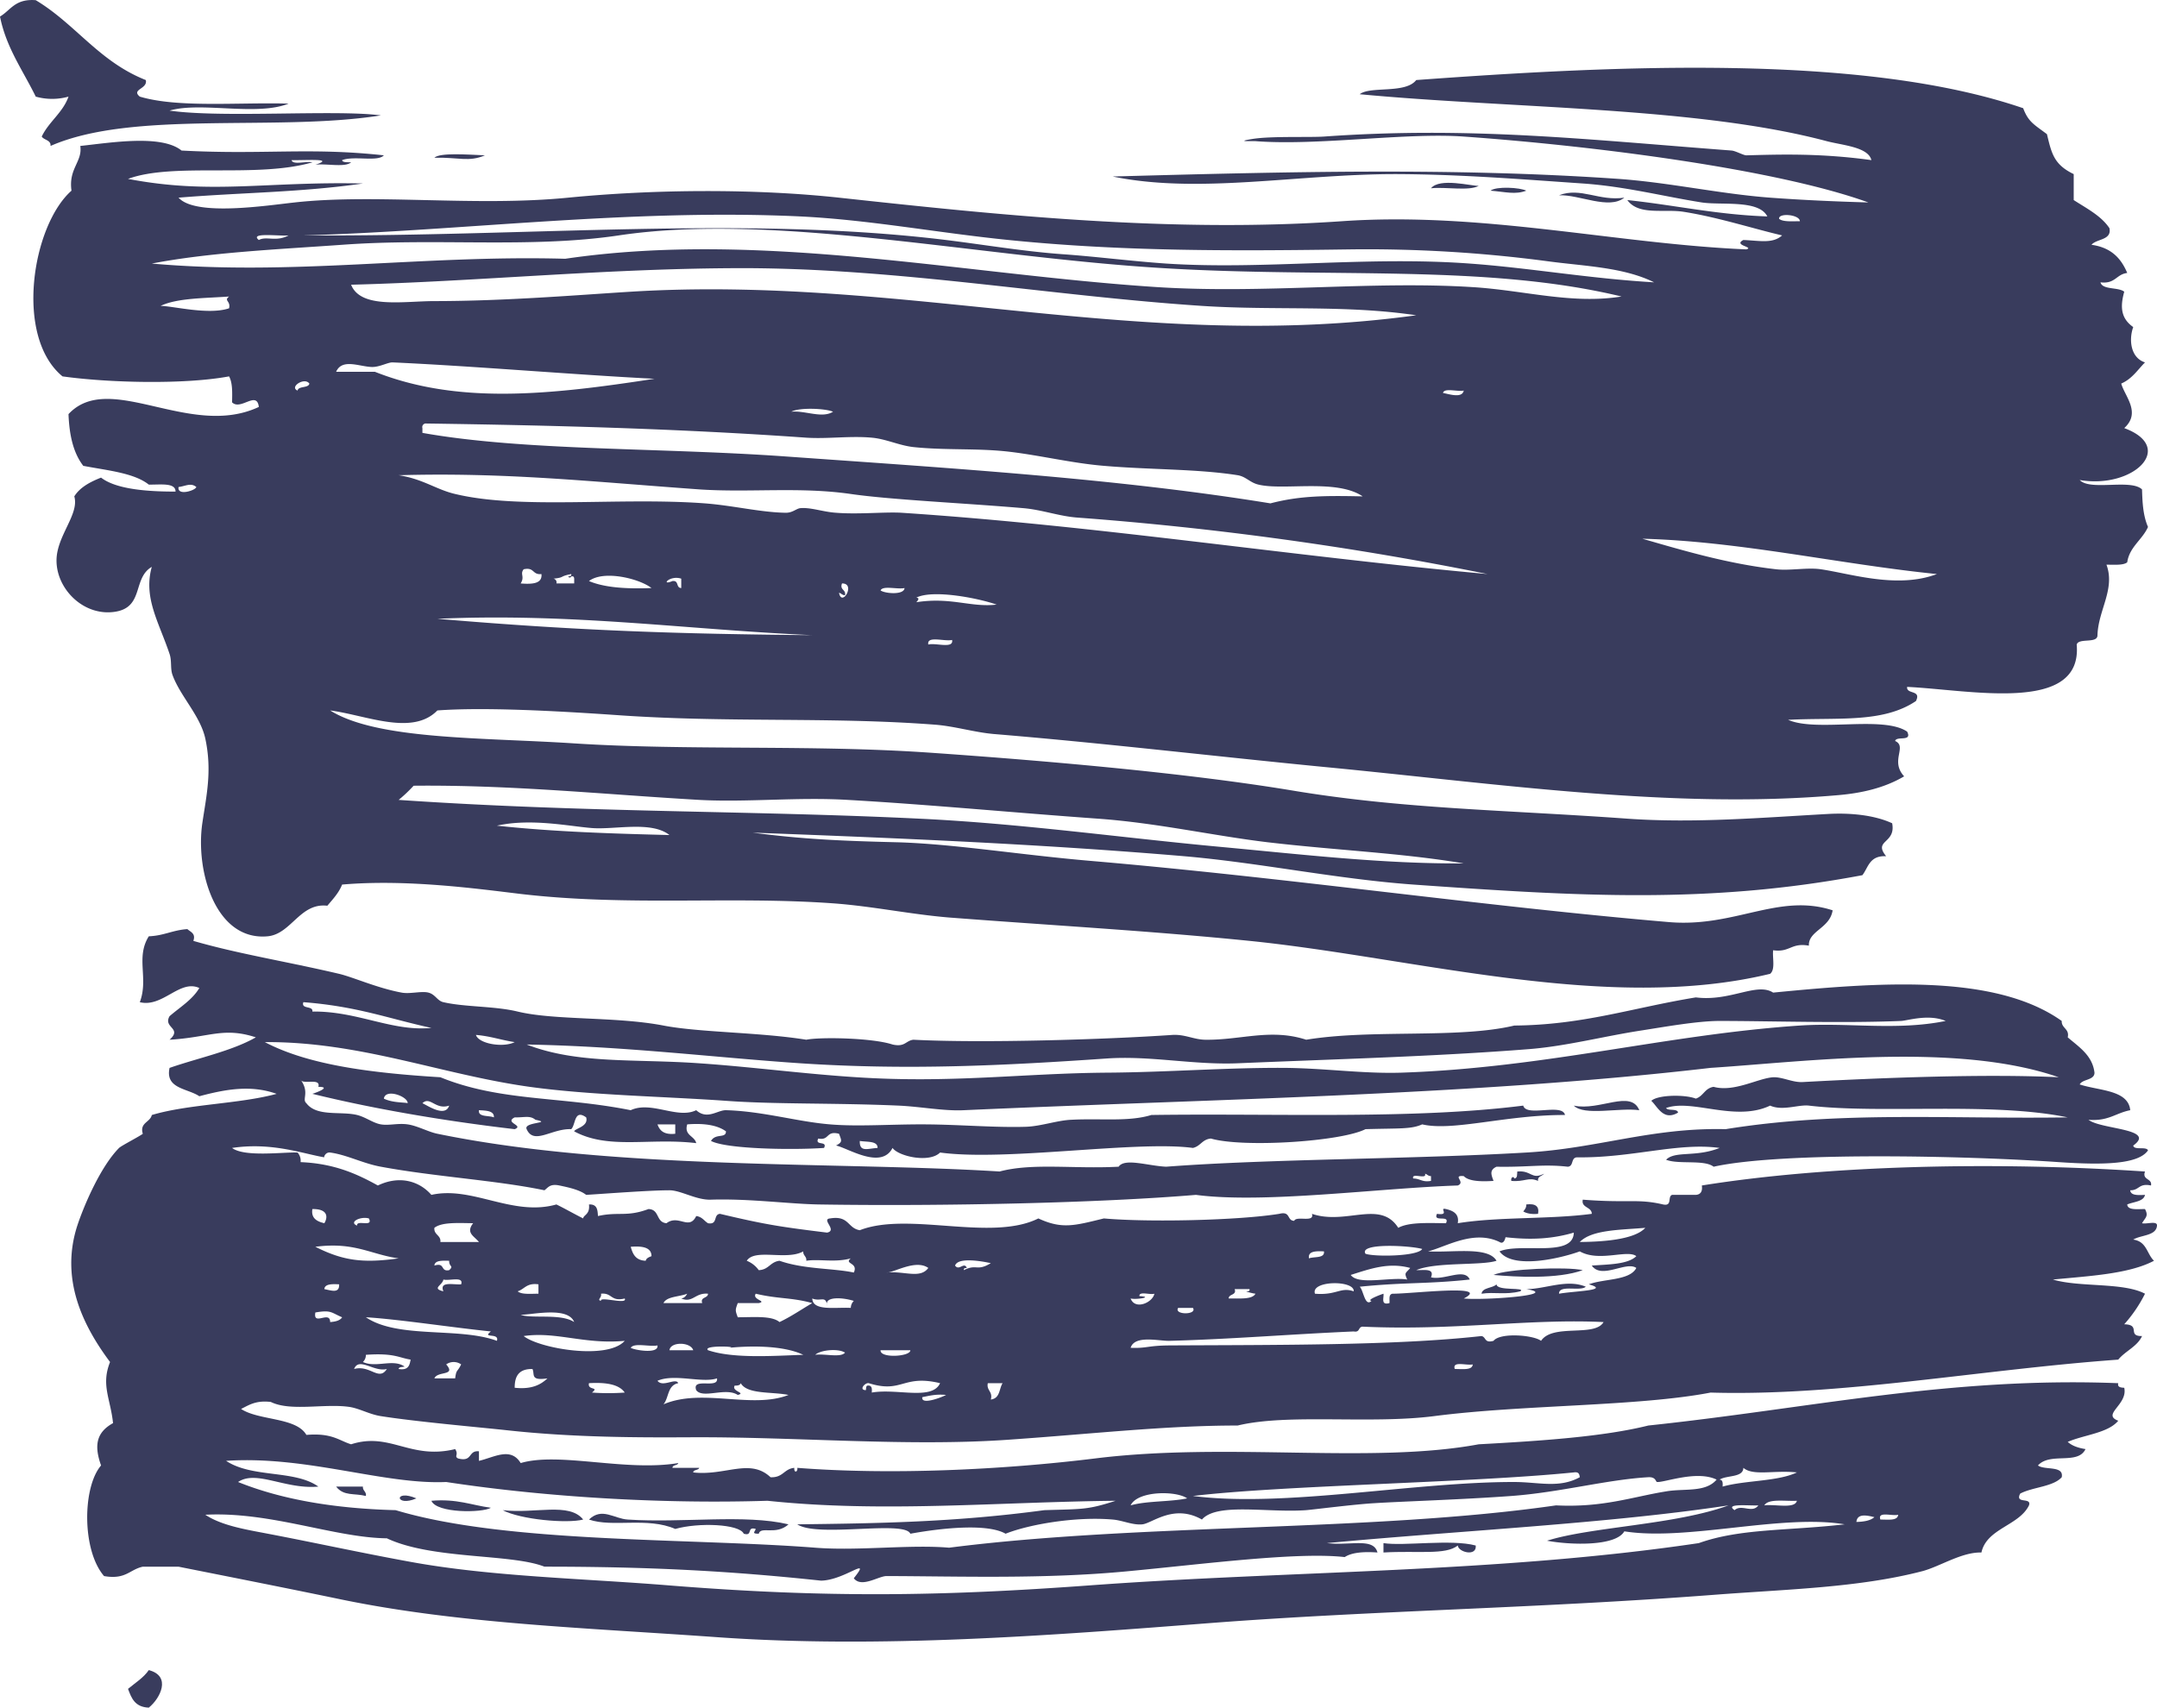 <svg xmlns="http://www.w3.org/2000/svg" width="1080" height="855.2" viewBox="0 0.025 1080.005 855.175" style=""><g><g fill="#393c5d" fill-rule="evenodd" data-name="Layer 2"><path d="M34.3 48.4c-2.8 8-9.9 12.6-13.4 20 1.1 1.8 4.7 1.7 4.4 4.7 41.3-18.1 113.2-7 165.4-15.3-22.3-3-79.6 1.4-105.8-2.4 15.7-4.6 43.6 2.9 59.6-3.5-25.5-.7-55.4 2.2-74.5-3.5-4.5-3.7 4.1-3.8 3-8.3-23.5-9.3-35.1-28-55.1-40C7.5-.7 5.4 5.1 0 8.3c3.1 15.6 11.5 27 17.9 40.1a30.4 30.4 0 0 0 16.4 0z"></path><path d="M242.8 77.8c-9.1-.4-22.6-1.4-25.3 1.2 12.1-.3 17.2 2.3 25.3-1.2z"></path><path d="M740.4 93.1c-3.7.1-19.6-4.2-23.9 1.2 7.5-.8 18.9 1.5 23.9-1.2z"></path><path d="M746.3 95.5c7.5.6 12.4 2.1 17.9 0-3.1-1.6-15-2.3-17.9 0z"></path><path d="M780.6 97.8c10.2-.4 25 7.4 32.7 1.2-12.7 1.9-21.8-5.4-32.7-1.2z"></path><path d="M820.8 556c-4.3-10.5-19.8.5-32.8-2.3 5.2 5.3 22.7.9 32.8 2.3z"></path><path d="M764.2 603.2c.1 1.6-.7 2.5-1.5 3.5 1.7 1 4 1.5 7.4 1.2.7-3.7-1.2-5.3-5.9-4.7z"></path><path d="M747.8 638.5c11.1 1 32.1 2.2 44.7-2.4-8-1.8-38-.7-44.7 2.4z"></path><path d="M749.3 643.2c-1.9 2-7.1 1.5-7.5 4.7 6.4-1 11.9.7 19.4-1.2 3.2-2.2-11.8 0-11.9-3.5z"></path><path d="M183.2 749.2c.4-2.2-1.7-2.6-1.5-4.7h-13.4c3.8 4.9 9.1 3.2 14.9 4.7z"></path><path d="M208.5 750.4c-11.5-4.9-10.7 4.6 0 0z"></path><path d="M245.8 755.1c-9.7-1.3-17-4.6-29.8-3.5 2.6 6.3 25.5 6.1 29.8 3.5z"></path><path d="M292 761c-7-8.8-24.1-2.8-40.3-4.7 8.9 4.7 32.1 6.8 40.3 4.7z"></path><path d="M338.1 765.7c11.7-3.3 32.1-2.5 34.3 2.4 4.8 1.4 1.2-3.8 6-2.4-.4 1.5-2.3 2.4 1.5 2.4 1-4 8.6 1 14.9-4.7-21.8-5.2-52.9-.6-80.5-2.4-6.8-.4-12.9-6.3-19.4 0 11.9 4.1 29.1-1.4 43.2 4.7z"></path><path d="M692.7 772.8v4.7c17.2-1 31.1 1.4 37.2-3.5.3 3.4 9.6 5.7 9 0-12.3-3.3-36 .4-46.2-1.2z"></path><path d="M74.5 836.4c-2.6 3.8-6.8 6.4-10.4 9.4 1.7 4.5 3.3 9.1 10.4 9.4 5.7-4.6 11.5-15.8 0-18.8z"></path><path d="M58.1 306.3c14-2.5 8.3-16.8 17.9-22.4-4.3 15.5 3.5 27.5 8.9 43.6 1.2 3.5.3 7.4 1.5 10.6 3.8 10.5 13.9 20.3 16.4 31.8 3.5 16.3.5 28.8-1.5 42.4-3.5 24.3 6.8 59.1 32.8 56.6 11.8-1.2 16.1-16.9 29.8-15.3 2.8-3.3 5.8-6.5 7.4-10.6 32.3-2.8 67.7 2.1 89.4 4.7 54 6.3 104.9 1 156.4 4.7 19.5 1.4 38.7 5.5 58.1 7.1 50.7 3.9 101 6.7 150.4 11.7 82.8 8.4 179.4 36.2 260.7 16.5 2.7-2.2 1.1-7.8 1.5-11.8 8.5 1.2 8.9-3.9 17.9-2.3-.3-7.5 10.5-8.6 11.9-17.7-27.1-8.8-48.9 8.7-81.9 5.9-92.8-7.9-190.1-22.1-289-30.6-36.4-3.1-69.9-8.7-98.3-9.4s-47.2-1.6-71.5-4.8c74.8 2.8 145.4 5.8 216 11.8 38.1 3.3 76.1 11.4 114.7 14.2 82.2 5.8 147.5 9.9 224.9-4.7 3-3.9 3.5-9.9 11.9-9.5-6.7-8.2 5-6.2 3-16.5-9.1-4.2-21.1-5.2-31.3-4.7-32.9 1.8-67.5 4.8-101.3 2.4-60.8-4.4-112.3-4.8-168.3-14.2-50.9-8.4-118.5-14.5-180.2-18.8-59.9-4.2-121.2-1-178.8-4.7-45.9-3-98.6-1.7-122.2-16.5 18.2 2.4 41.1 12.9 53.7 0 23.3-1.7 58.9.2 89.4 2.3 56 4 106.5.8 159.3 4.8 10 .7 19.8 3.8 29.8 4.7 54.6 4.5 110 11.1 165.4 16.5 86.6 8.3 174.8 21.4 257.7 14.1 11.4-1 22.8-3.5 32.8-9.4-7.2-7.8 1.7-14.9-4.5-17.7.6-2.7 8.7.6 6-4.7-12.1-8.2-45.3.4-59.6-5.9 24.9-1.3 47.3 1.8 64-9.4 2.9-5.8-4.9-3.2-4.4-7.1 31.8 1.5 87.9 13.6 84.9-21.2 1-3.5 10.5-.3 10.4-4.7.4-12.6 9-23.1 4.5-35.3 3.9 0 8.5.4 10.4-1.2 1.1-7.7 7.6-11.3 10.4-17.7-2.7-6.1-2.8-13.6-3-18.8-5.6-5.4-26 .9-31.2-4.7 26.7 4.6 48.5-16.3 22.3-26 8.6-7.8.2-16-1.5-22.3 5.5-2.4 8.2-6.9 11.9-10.6-7.2-2.3-8.2-11.3-5.9-17.7-6.6-4.6-6.4-10.8-4.5-17.7-2.9-2.4-10.9-.8-11.9-4.7 7.5.9 7.8-4 13.4-4.7-3-7.1-7.8-12.7-17.9-14.1 2.6-3.1 10.2-2.2 9-8.3-4.1-6.2-11.4-9.9-17.9-14.1v-13c-10-4.8-11.1-10.5-13.4-20-6.5-4.9-9.3-6.1-11.9-13-79.6-27.3-202.9-21.5-303.9-14.1-5.4 7-23 2.9-28.3 7.1 76.3 7.2 169.2 6.3 233.8 23.5 8 2.1 20.8 2.9 22.4 9.5-26-3.6-46.8-2.8-62.6-2.4-1.5 0-5.3-2.2-7.4-2.4-72.6-5.5-130.9-12.2-204.1-7-7.8.5-26.5-.3-35.8 1.2s0 1 1.5 1.1c31.3 2.4 75.3-4.4 104.3-2.3 66.1 4.7 156.7 16.4 202.6 33-17.1-.5-32.8-1.2-49.2-2.4-25.2-1.9-50.5-7.6-75.9-9.4-82.2-5.7-165.1-3.6-253.3-1.2 43.1 8.9 92.4-1.2 141.5-1.2 32.7.1 63.2 2.6 93.9 4.7 21.5 1.5 40.5 6.5 59.6 9.5 9.9 1.5 28.5-1.5 32.8 7-25.7-.9-46.4-5.7-70.1-8.2 5.7 7.9 18.4 4.3 28.3 5.9 17.1 2.7 35 8.5 49.2 11.8-4.8 4.3-11.3 2.6-19.4 2.3-5.3 2.7 5.6 3.5 1.5 4.7-65.4-2.8-132.4-19-202.6-14.1-85.6 5.9-170.8-3-251.7-11.8-41.7-4.5-91.6-4.3-135.6 0-46.5 4.6-96.4-2.1-137 2.4-13.9 1.5-49.6 7.1-58.1-2.4 31.6-2.6 61.1-2.6 92.3-7.1-48.8-1.1-75.7 5.7-117.6-2.3 22.7-8.4 64.5-.2 92.3-8.3-3.1-.7-9.8 1.5-10.4-1.1 6.2.2 22.5-1.1 11.9 2.3 5.5-.7 14.8 1.5 17.9-1.2-1.8-.1-4.3.2-4.5-1.1 6.1-2.3 17.8 1 20.9-2.4-37.5-4.1-59.9-.2-101.3-2.4-10.1-8.2-35.7-3.9-50.7-2.3 1.2 7.9-6 11.3-4.4 22.4-19.7 17.4-28.7 73.1-4.5 93 22.8 3.2 60.8 4.2 83.4 0 1.8 3.3 1.6 8.2 1.5 13 4.3 4.3 12.4-6.1 13.4 2.3-34.5 16.2-74.7-18.5-95.3 3.6.4 10.3 2.3 19.3 7.4 25.9 11.9 2.3 25.4 3.5 32.8 9.4 5.9.1 13.4-1.1 13.4 3.5-11.8 0-29.2-.7-37.3-7-5.6 2.2-10.6 4.9-13.4 9.4 2.6 8.9-8.7 19.6-8.9 31.8-.2 14.8 14 28.7 29.8 25.9zm190.7 107.2c17.2-3.8 36.1.3 47.6 1.2s29.7-3.7 38.8 3.5c-27.8-.7-58-1.6-86.4-4.7zm-41.7-20c48.4-.5 94.7 4.3 143 7.1 24.1 1.3 49.1-1.5 74.4 0 40.4 2.3 83.2 6.4 125.2 9.4 29.5 2.1 57.5 8.5 84.9 11.8 35 4.1 66.6 5.3 98.3 10.6-40.4.3-81.1-4.5-122.1-8.3-49.7-4.6-99.8-11.7-150.5-14.1-83.4-4.1-167.5-3-260.7-9.4a72.2 72.2 0 0 0 7.5-7.1zM149 195.6c-4.3-1.7 3.4-6.9 5.9-3.5-.4 2.4-5.5 1.1-5.9 3.5zm19.3-9.4c3-6.8 11.5-2.6 17.9-2.4 3.8.1 8.1-2.4 10.4-2.3 40 1.8 92.8 6.3 131.1 8.2-53.1 8.2-98.6 12.9-140-3.5zm44.7 25.9c63.8.9 127.4 2.6 190.7 7.1 10.6.7 22-1 32.8 0 7 .6 13.7 3.9 20.8 4.7 16 1.7 32.1.5 47.7 2.3s31.9 5.8 47.7 7.1c23.3 2 46.8 1.5 67 4.7 4.2.7 6.1 3.7 10.4 4.7 12.7 3.1 39-3 52.2 5.9-18.3-.4-31.3-.4-46.2 3.5-76.2-12.4-158.6-17.5-242.8-23.5-63.1-4.5-130.7-2.7-181.8-11.8v-2.4a1.8 1.8 0 0 1 1.5-2.3zm183.2-5.9c3.9-2.2 17-1.7 20.9 0-5.5 3.5-14-.7-20.9 0zm-80.4-60.1c-26 1.6-62.8 4.7-98.3 4.7-15.2 0-36.9 4-41.7-8.2 65.1-1.7 128.9-8.3 196.6-8.3 77.6.1 153.8 13.9 229.4 18.9 36.5 2.4 71.8-.6 107.3 4.7-138.3 19-256.4-20.2-393.3-11.8zM219 309.9c67.8-3 124.4 5.4 187.7 8.2-67.1-.6-117.4-2.2-187.7-8.2zm43.2-24.8c5.5-1.2 4.2 2.9 8.9 2.4.5 4.7-4.2 5.2-10.4 4.7 2.2-3.6-.5-4.6 1.5-7.1zm23.8 3.6c1.3-.3 1.4.4 1.5 1.1v2.4h-8.9a1.9 1.9 0 0 0-1.5-2.4c5.9-.6 2.7-1.1 8.9-2.3.3 1-.6 1.1-1.5 1.2a.8.8 0 0 0 1.5 0zm8.9 2.3c7.3-5.6 25.1-1.3 31.3 3.5-14.4.6-24.5-.6-31.3-3.5zm46.2-1.2v4.7c-2.8-.1-1-3.9-4.4-3.5-6.1 2.6-1.5-3.1 4.4-1.2zm79 7.1c1.2.2 1.5 1.2 3 1.2.6-2.9-2.8-2.6-1.5-5.9 7.1-.1-.1 12.1-1.5 4.7zm20.8-1.2c1.1-2.6 8.4-.4 12-1.2-.2 3.6-9.8 2.8-12 1.2zm23.9 27.1c-.9-4.6 8.1-1.4 11.9-2.3.9 4.6-8.2 1.3-11.9 2.3zm-6-21.2c.9-1 1.8-2.1 0-2.3 8.4-4.2 31.2.3 40.2 3.5-13 1.5-22.8-3.9-40.2-1.2zm-7.4-44.8c-8.3-.5-21.6.9-32.8 0-6.4-.4-12.7-2.8-17.9-2.3-2 .2-3.9 2.4-7.4 2.3-12.5-.2-26.1-3.6-40.3-4.7-43.1-3.2-92.2 3.2-125.1-4.7-9.5-2.2-16-7.5-28.3-9.4 53.5-1.5 94.8 3.1 150.5 7.1 25.1 1.7 50.2-1.4 75.9 2.3 19.9 2.9 57.5 4.6 86.4 7.1 9.3.8 17.8 4 26.8 4.7a1655.1 1655.1 0 0 1 205.6 28.3c-99.7-9.1-194.7-24.2-293.4-30.7zm271.1-60c.6-2.7 7.3-.5 10.4-1.2-.8 4-7.2 1.8-10.4 1.2zm168.3-87.2c-.5-3.1 10.3-2.2 10.4 1.2-3.9 0-8.5.4-10.4-1.2zm79 177.9c-19.9 7.5-43.1-.2-58.1-2.4-6.8-1-15.5.8-22.4 0-23.9-2.7-45.9-9.2-67-15.3 49.1 1.3 98.2 12.7 147.5 17.7zM400.7 108.4c34.8 1.7 68.6 8.2 104.3 11.8 58.2 5.9 114.6 5.5 171.3 4.7a686.6 686.6 0 0 1 98.3 5.9c18.2 2.5 38.1 2.9 53.6 10.6-32.5-1.9-62-7.2-92.3-9.4-51.5-3.8-103 3.2-152 0-17.5-1.2-35-3.5-52.1-4.7-19.3-1.4-38.7-4.7-58.1-7.1-99.5-12.2-209.1-1.6-321.8-2.3 78.7-2.2 164-13.5 248.8-9.5zm-256.2 9.5c-6.3 3.4-11.1.2-14.9 2.3-5-4 10.5-1.8 14.9-2.3zm-29.8 36.5c-10.3 3.5-28.3-1.2-34.3-1.2 8.4-4 22.1-3.8 34.3-4.7-2.8 2.2.9 2.1 0 5.9zM76 132c29-5.6 63.1-7.1 95.3-9.4 47.5-3.5 94.2 1.9 138.5-4.7 78.4-11.7 180.1 10.9 272.7 16.4 83.7 5.1 161.3-2.2 229.4 14.2-24.9 4-48.7-3.1-74.5-4.7-50.6-3.2-104.2 3.4-157.9 0-97.3-6.3-198.5-28.6-296.5-14.2-71.4-2-136.1 8.7-207 2.4zm13.4 111.9c3.5-.4 6.1-2.3 8.9 0-.3 1.7-9.7 4.7-8.9 0z"></path><path d="M414 652.9a2.8 2.8 0 0 0 .1.9c0-.3-.1-.7-.1-.9z"></path><path d="M1080 613.8c.2-2.6-5.3-.6-7.5-1.2 1.9-3.1 3.3-3.6 1.5-7.1-3.9 0-8.7.7-8.9-2.3 3.3-1.4 8.2-1.4 8.9-4.8-3.7.2-7.2.3-7.4-2.3 4.6.1 4.2-3.7 10.4-2.4.7-3.7-4.6-2.6-3-7-77.2-5.2-160.3-2.9-221.9 7 .4 2.7-.4 4.5-3 4.7h-11.9c-2.4.9.3 5.8-4.5 4.8-12.8-3-17.3-.6-40.2-2.4-.9 4.2 4.5 3.5 4.5 7.1-20.8 2.8-46.9 1.4-67.1 4.7.8-4.5-2-6.2-5.9-7.1s2.4 3.4-4.5 2.4c-2.2 4.5 6.7.2 4.5 4.7-9-.1-18.6-.6-23.9 2.3-9-14.2-26.1-1.2-43.2-7 1.4 4.6-7.8.8-8.9 3.5-3.8-.1-1.6-5-7.5-3.5-20.5 3.3-65.4 4.3-87.8 2.3-14.7 3.6-20.9 5.5-32.8 0-23.6 11.8-65.1-3.6-89.4 5.9-6.2-1-5.3-7.5-14.9-5.9-4.6.4 3.9 6-1.5 7.1-23.5-2.9-30.8-4-53.6-9.4-3.5.3-.9 5.6-6 4.7-2-1.2-2.9-3.2-5.9-3.6-3.6 7.4-8.8-1-14.9 3.6-5.4-.5-3.3-6.9-9-7.1-11 4.1-15 1.2-25.3 3.5-.2-3-.3-6-4.5-5.8.6 5.1-2.8 5.2-2.9 7-4.6-2.3-8.9-4.8-13.4-7-22 6.2-42.1-9.4-62.6-4.8-6.2-7.1-16.2-9.8-26.8-4.7-10.5-5.8-21.8-11-38.7-11.7a6.1 6.1 0 0 0-1.5-4.8c-7.2-.3-26.6 2.4-32.8-2.3 19.8-3 35.5 2.9 46.2 4.7-.4-.1.6-2.7 2.9-2.4 8.3 1.1 16.5 5.5 25.4 7.1 26.8 5 58 6.8 81.9 11.8 1.8-1.3 2.7-3.4 7.5-2.4s10.2 2.2 13.4 4.7c11.2-.7 31.9-2.3 41.7-2.3 5.7 0 13.5 5 20.8 4.7 19-.6 38.6 2.1 53.7 2.4 63.3 1 141.5-.8 189.1-4.8 33.8 4.5 91.7-3.4 131.1-4.7 4.2-1.7-3.1-5.2 3-4.7 1.9 2 6.2 3 14.9 2.4-1.1-3-2.2-5.4 1.5-7.1 16.2.3 23.3-1.4 35.7 0 3.1-.3 1.4-4.4 4.5-4.7 27.6.4 50.8-7.6 71.5-4.7-12.1 4.8-22.2 1.3-26.8 5.9 6.2 2.5 19.1-.2 23.8 3.5 33.8-7.5 125.3-5.6 172.8-2.3 22 1.5 39.9 1.2 44.7-5.9-.9-2.1-7 .1-7.4-2.4 11.8-8.5-16.1-8-22.4-12.9 10 .8 13.6-3.4 20.9-4.8-1-10.2-15.5-9.7-25.3-12.9 1.4-2.8 7.4-2 7.4-5.9-1-8.6-7.7-12.8-13.4-17.7 1-4.3-3.2-4.5-3-8.2-33.3-23.7-91.4-19.4-144.5-14.2-8.2-5.3-21.5 4.6-38.7 2.4-31.8 5.2-56.3 13.8-90.9 14.1-28.1 6.7-71.3 1.7-104.2 7.1-17.9-5.8-32.9.3-50.7 0-5.6-.1-10.1-2.8-16.4-2.4-33.4 2.3-95.1 4.2-129.6 2.4-3.9.5-4.1 3.8-10.4 2.4-10.3-3.4-36.5-3.8-43.2-2.4-23.7-3.8-53.4-3.6-71.5-7.1-24-4.6-54.2-2.5-73-7-11.5-2.8-26.3-2.2-37.2-4.7-3.1-.7-4-3.9-7.5-4.8s-9.2.8-13.4 0c-12-2.2-24.2-7.7-31.3-9.4-26.4-6.2-50.6-10-73-16.5 1.3-3.7-1.3-4.4-3-5.9-7.4.5-11.7 3.3-19.3 3.6-6.7 10.7 0 21-4.5 33 11.5 2.8 20-11.6 29.8-7.1-3.5 5.9-9.7 9.6-14.9 14.1-3.4 5.9 6.6 5.9 0 11.8 20.1-1.2 26.9-6.5 43.2-1.2-12.1 6.9-28.8 10.3-43.2 15.3-2.3 10.5 9 10.2 14.9 14.2 13.1-3.5 25.8-5.8 38.7-1.2-18.8 5.1-44.1 5.1-62.5 10.6-.8 3.7-6.2 3.8-4.5 9.4-2 1.5-10.8 6-11.9 7.1-9.3 9.4-17.6 28.9-20.9 38.9-8.5 26.3 2.2 49.3 16.4 68.3-4.6 11.5.2 18.3 1.5 30.6-8.7 4.8-9.4 11.6-6 21.2-9.3 10.8-9.7 42.4 1.5 55.4 10.9 1.9 12.8-3.3 19.4-4.7h17.9c26.1 5.2 55 10.9 81.9 16.5 58.9 12.1 121.9 14.1 187.7 18.8 81.8 5.8 167.6-.9 247.3-7.1 82.4-6.3 162.7-7.3 251.7-14.1 36.1-2.8 72.2-3.5 104.3-11.8 8.9-2.3 19.9-9.7 29.8-9.4 2.6-12.1 18.8-13.4 23.8-23.6 1.5-4.3-7.2-.5-4.4-5.9 6.2-3.3 16.5-3.4 20.8-8.2 1.2-6-8.6-3.4-11.9-5.9 6.1-6.8 20-.1 23.8-8.2-3.8-.6-6.8-1.7-8.9-3.6 8.3-3.6 20.2-4.4 25.3-10.6-8.5-3.2 4.9-8 3-16.5-1.8-.1-3.5-.3-3-2.3-84.6-3.3-153.9 12.6-235.3 21.2-22.5 5.6-53.6 7.7-84.9 9.4-53.9 10-125.6-1.2-192.2 7.1-47.1 5.8-102.7 8.3-149 4.7.4 2-1.7 2.9-1.5 0-5.2.5-5.6 5-11.9 4.7-10.3-9.7-22.6-.6-38.7-2.4 0-1.5 2.6-1 3-2.3h-13.4c0-1.6 2.6-1.1 2.9-2.4-26.4 4.4-59.6-5.7-78.9 0-5-8.2-13.2-2.9-20.9-1.1v-4.8c-5.6-.5-3 5.5-10.4 3.6-2.2-1.1.4-1.8-1.5-4.7-22.5 5.5-32.6-8.7-52.1-2.4-6-1.8-9.5-5.8-22.4-4.7-5.1-8.9-23.8-7.1-32.7-13 3.9-1.9 7.3-4.4 14.9-3.5 9.8 4.8 26.4.8 38.7 2.4 5.3.6 10.5 3.8 16.4 4.7 17.8 2.8 47.5 5.4 62.5 7 34.1 3.8 68.2 3.7 90.9 3.6 54.1-.4 110.8 4.9 162.4 1.1 41.4-2.9 77.2-7 113.2-7 25.3-6.1 66.1-.6 98.3-4.7 44.8-5.8 102.1-4.8 138.5-11.8 64.7 1.9 134.9-11.5 204.1-16.5 3.5-4.3 9.6-6.6 11.9-11.8-7.7.1-.3-5.7-8.9-5.9a69.2 69.2 0 0 0 10.4-15.3c-11-5.8-32.7-3.1-46.1-7.1 18.5-1.8 38.1-2.8 50.6-9.4-3.6-3.4-3.6-9.7-10.4-10.6 3.9-2.4 11.5-1.8 11.9-7zm-363.5-22.4c-4.5.8-5.4-1.2-8.9-1.2-1.1-3.2 7 .8 5.9-2.4 1.2.3 1.5 1.2 3 1.2zm-315.8-58.9c54.4 3.6 102.7 1.1 153.5-2.4 21.8-1.5 43.3 3.3 65.5 2.4 49.7-2.1 99.2-3.4 146-7.1 18.8-1.5 37.5-6.5 56.6-9.4 11.5-1.8 27.8-4.7 38.7-4.7 24 0 62 1.2 90.9 0 3.4-.2 13.7-3.6 22.3 0-24.6 5-48.7.7-73 2.3-67 4.5-127.2 21.2-199.6 23.6-18.8.6-38.1-2.2-58.1-2.4-28.7-.2-59.2 2.2-89.3 2.4-42 .3-77.8 5.4-125.2 2.3-26.7-1.7-52.6-5.2-78.9-7-32.5-2.3-60.9.5-86.4-9.4 49.6.9 94 6.5 137 9.4zm-143-10.6c-5.7 2.9-18 .9-19.4-3.6 7.3.6 12.7 2.6 19.4 3.6zm-105.8-20c27.1 2.1 42.5 8.2 64.1 12.9-19.8 1.9-37-8.5-59.6-8.2.5-3.1-5.8-1-4.5-4.7zm-19.3 20c47.9-.3 88.2 16.2 132.6 22.4 30.2 4.2 67.2 4.8 98.3 7 24.5 1.8 54.2 1 86.4 2.4 11.1.5 22.7 2.8 32.7 2.3 124.2-5.6 255.7-7.4 373.9-21.2 46.7-3 123-13.1 174.3 4.7-37.2-1.8-89.5.3-128.1 2.4-5.2.3-10.2-2.6-14.9-2.4-7.6.5-19.5 7.6-29.8 4.8-4.5.7-5 4.6-8.9 5.9-5.3-2.1-18.9-2-22.3 1.1 3.1 2.8 6 10.3 13.4 5.9-.3-2.2-5.1-.7-6-2.3 13-4.7 34.7 7.1 52.1-1.2 6.2 2.8 14.2-.6 19.4 0 36.2 4.3 91.3-2 129.6 5.9-59.9.9-114.5-3.3-171.3 5.9-37.1-.9-64.2 9.7-99.8 11.7-57.7 3.4-127.5 3.1-180.3 7.1-9.1-.4-20.8-4.5-23.8 0-22.6 1.2-43-2-59.6 2.4-80.1-5-192.7-.6-281.5-18.9-4.5-.9-10-4-14.9-4.7s-9.4.7-13.4 0-7.5-3.6-11.9-4.7c-8.2-2-20.2 1-25.4-5.9-2.4-2 1.8-5.3-2.9-11.8 1 2.7 10.3-1.1 8.9 3.6 6.9 0-1.3 3-3 3.5 29.2 7.2 64.4 13.4 101.3 17.7 4.9-1.9-5.4-3.2 0-5.9 5 .1 7.6-1.1 10.4 1.2 9 1.8-6.2 1-4.4 4.7 3.6 8.1 12.5-.4 22.3 0 2.3-2.1 1.4-10.3 7.5-5.9 1.3 4.6-5.6 5.5-6 7 17.3 9.3 37.7 3.1 61.1 5.9-.8-3.7-6.2-3.8-4.5-9.4 8.8-.7 15.3.5 19.4 3.5 0 3.7-5.2.8-7.5 4.8 7.8 4.1 41 4.6 56.6 3.5 1.9-3.8-4.8-.9-2.9-4.7 5.8 1.1 3.7-4.1 10.4-2.4 1.3 3.5 1.9 4.1-1.5 5.9 5.7 1.1 22.6 12.3 28.3 1.2 2.9 4.2 18.4 7.7 23.8 2.3 32.9 4.5 98.4-6.1 126.6-2.3 3.9-.9 4.6-4.3 9-4.7 16.3 4.7 65.3 1.5 77.4-4.7 17-.5 22.8.1 28.4-2.4 15.5 3.6 42.1-4.8 71.5-4.7-1.3-6.1-19.4 1.2-20.9-4.7-55.3 7-123.5 3.8-186.2 4.7-11.5 3.5-25.1 1.6-40.2 2.4-6.9.3-15 3.2-22.4 3.5-15.4.5-33.4-1.1-50.6-1.2s-33.8 1.2-47.7 0c-16.2-1.3-33.7-6.6-52.1-7.1-4.2-.1-9.4 5-14.9 0-9.4 4.6-22.5-4.8-32.8 0-35-7-65.4-4.3-95.3-16.5-34.1-2.1-65.9-6-87.9-17.6zm59.6 28.3c.8-5.3 12.2-1 11.9 2.3-1.2-.5-7.5-.1-11.9-2.3zm19.3 2.3c3.9-3.7 6.5 3.5 13.4 1.2-2 6.1-10.9-.1-13.4-1.2zm28.3 3.5c3.8.2 7.7.3 7.5 3.6-2.6-1.1-8 0-7.5-3.6zm89.4 7.1h8.9v4.7c-5.7.6-7.8-1.6-8.9-4.7zm101.3 8.3c3.7.6 9-.1 8.9 3.5-5 .3-9.1 2.3-8.9-3.5zm519.9 187.2c-.2 3.1-5 2.4-8.9 2.4-1.5-4.3 5.8-1.6 8.9-2.4zm-11.9 1.2c-1.9 1.7-5.1 2.3-9 2.4.4-4.4 5.3-3.3 9-2.4zm-14.9 3.6c-28.8 3.3-52.2 2-73 9.4-100.9 15-203.7 13.7-305.4 21.2-73.8 5.4-131.2 6.3-210 0-42.8-3.5-89.2-4.4-129.6-11.8-24.2-4.4-48.4-9.7-71.5-14.1-10.9-2.1-23-4-31.3-9.5 32.6-1.7 64.7 11.5 90.9 11.8 22.7 10.7 62.1 7.6 78.9 14.2 52.2 0 92.6 2.1 138.5 7 11.9-.2 25.7-12.9 16.4-1.2 3.8 5 12.4-1.1 16.4-1.1 36.4.1 79 1.6 120.7-2.4 37.3-3.5 84.9-9.8 108.7-7.1 3.5-2.3 9.3-2.8 16.4-2.3-2-7.6-13.5-3.3-25.3-4.7 65.9-6.2 141.3-9.8 201.1-18.9-26.8 9.8-68.7 10.7-90.9 17.7 11.7 2.2 34.4 2.9 38.7-4.7 31.2 5 78.9-8.8 110.3-3.5zm-43.2-9.5c-3 4.2-8.4-.8-11.9 2.4-5.4-3.6 8.1-2.1 11.9-2.4zm3 0c2-3.5 10.3-2 16.3-2.3-1 4.2-10.8 1.6-16.3 2.3zm-10.5-18.8c4.9 4.2 15.1 1.1 26.8 2.3-9.6 4.6-25.9 3.9-37.2 7.1.1-1.7.2-3.3-1.5-3.5 3.6-2.3 11.8-.9 11.9-5.9zm-84.9 2.3c2.6-.4 2.8 1 3 2.4-10.4 5.7-20.6 2.4-32.8 2.4-50.4-.1-115 12.9-160.9 7 45.4-5.4 139.3-6.6 190.7-11.8zm-193.6 13c-8.7 1.8-20.3 1.2-28.3 3.5 3.5-7.4 22.9-7.4 28.3-3.5zm-371-8.2c52 7.9 110.3 11 160.9 9.4 57.6 6.1 115.5.6 174.3 0-14.2 4.6-16.5 4.1-35.7 4.7-45.1 6.1-84 6.6-123.7 7.1 10.1 6.8 53.7-2.2 56.6 4.7 17.7-3.2 39-5 47.7 0 11.8-4.7 35.1-8.7 53.6-7.1 5 .4 10 2.9 14.9 2.4s15.7-10.4 29.8-2.4c7.5-8.6 32.7-3.3 52.2-4.7 3.7-.3 23.9-2.9 34.2-3.5 14.5-.9 44-1.8 68.5-3.6s47.8-8.2 68.6-9.4c3.9-.2 3.6 2.3 4.4 2.4 3.7.3 19.9-6 29.8-1.2-5.6 6.6-16.1 4.3-25.3 5.9-16.8 2.7-31.6 8.2-55.1 7-92 13.3-207.5 8.9-303.9 21.2-19.6-1.7-45.5 1.7-67 0-63-4.9-154.6-2.1-210.1-18.8-31.2-.8-57.6-5.5-78.9-14.1 9.2-6.2 23.6 3.8 40.2 2.3-11.9-8.5-33.1-4.2-46.2-12.9 40.3-2.7 79 12 110.2 10.6zm13.5-129.6c-3.8 4.9.5 6.4 2.9 9.4h-19.3c.4-3.4-3.4-3.6-3-7.1 3.7-2.9 11.7-2.4 19.4-2.3zM222 646.7c-6.1-1.5-.4-3 0-5.9 3 .8 10.3-1.8 8.9 2.4-4 .3-11-1.7-8.9 3.5zm2.9-15.3c-.1 3.2 2.5 2.4 0 4.7-4.6.9-1.8-4-7.4-2.3.2-2.6 3.7-2.5 7.4-2.4zm-40.2-21.2c2.4 4.7-6.4.4-5.9 3.6-4.4-1.7 1.7-4.8 5.9-3.6zm-28.3-4.7c8.1-.1 7.7 4.3 6 7.1-3.9-.9-6.7-2.6-6-7.1zm8.9 56.6c0-6-8.7 2.2-7.4-4.8 8-1.4 7.9.1 13.4 2.4-1 1.6-3.2 2.2-6 2.4zm-2.9-16.5c.2-2.6 3.7-2.6 7.4-2.4.2 4.7-3.8 3.1-7.4 2.4zm-4.5-21.2c19.6-2.6 27.8 3.9 41.7 5.8-17.9 2.5-27.8 1.2-41.7-5.8zm19.4 61.2c2.4-6.2 10 1.7 16.4 0-4 6.3-8.4-2.2-16.4 0zm22.3 0c.1-1.1 1.8-.9 3-1.2-5.9-4.1-14.1.8-20.9-2.3a4.8 4.8 0 0 0 1.5-3.6c14.2-1 16.5 1.5 22.4 2.4-.5 2.7-1 5.5-6 4.7zm28.3 4.7h-10.4c1.5-3.8 11.1-1.1 5.9-7a6.5 6.5 0 0 1 7.5 0c-2 4.1-2.4 2.3-3 7zm20.9-18.8c-18.9-7-49.5-.9-65.6-11.8 15.7.9 44.6 5.3 62.6 7.1-4.8 3.7 4.4.4 3 4.7zm95.3-23.6c-.7 1.1-1.3 2.1-3 2.4 5.8 2.4 6.9-3 13.4-2.4 0 2.4-4 1.5-2.9 4.7h-19.4c1.6-3.4 7.9-3.1 11.9-4.7zm3 28.3h-11.9c.5-4.4 10.6-4.2 11.9 0zm-20.9-47.1c-1.3.5-2.6 1-2.9 2.3-5.2-.2-6.5-3.5-7.5-7 6.1-.5 10.4.4 10.4 4.7zm-38.7 33c-6.7-4.4-20.7-1.6-26.8-3.6 7-.3 23.7-4.1 26.8 3.6zm-17.9-18.9v4.7c-3.9 0-8.5.5-10.4-1.2 3.5-1.1 4.4-4.3 10.4-3.5zM257.7 695c0-5.5 1.8-9.5 8.9-9.4 1.3 2.7-1.3 6 7.5 4.7-3.4 3.2-7.9 5.6-16.4 4.7zm38.7 2.4c3.9-3.1-2.4-.9-1.5-4.7 8.6-.5 15.1.6 17.9 4.7a112.2 112.2 0 0 1-16.4 0zm-34.2-28.3c16.3-2.4 30.4 4.3 50.6 2.4-8.7 9.8-42.9 3.8-50.6-2.4zm38.7-17.6c-2.2-.6.6-1.6 0-3.6 5.7-.6 4.8 4.1 11.9 2.4 1.6 3.3-12.7-1.3-11.9 1.2zm14.9 23.5c1.6-2.7 9.4-.4 13.4-1.2.7 4.5-11.6 2.3-13.4 1.2zm16.4 28.3c2.8-3.3 1.9-9.5 7.4-10.6-1.2-2.9-7.8 2.3-10.4-1.2 8.6-3.7 22.2 1.3 29.8-1.2.9 5.5-12.8-.7-10.4 5.9 3.3 4.5 14.8-1.6 20.8 2.4 4.4-1.1-3.4-1.8-1.5-4.7 1.8.1 2.7-.3 3-1.2 3.2 5.7 15.6 4.2 23.9 5.9-18.4 7.2-43.2-3.6-62.6 4.7zm22.3-27.1c-2.9-2.7 16.3-1.8 10.5-1.2 8.8-.9 26.5-1.6 37.2 3.5-14.9.5-34.9 2-47.7-2.3zm35.8-14.1c-3.9-3.3-13-2.4-20.9-2.4-1.3-3.5-1.3-3.6 0-7.1h10.5c4.4-1-3.5-1.7-1.5-4.7 11.3 2.7 17.9 1.8 28.3 4.7-5.5 3.2-10.5 6.7-16.4 9.5zm17.9 16.4c2.3-2.3 11.2-3.4 14.9-1.1-2.1 2.7-10.4.4-14.9 1.1zM426 655c-8-.4-19 1.7-19.3-4.7 4 1.6 6.4-1.3 7.3 2.6-.1-3.6 8.2-3.1 13.5-1.4a5 5 0 0 0-1.5 3.5zm1.5-17.7c-10.3-2.2-25-1.6-37.2-5.9-4.8.6-5.3 4.5-10.4 4.7a13.6 13.6 0 0 0-6-4.7c4.1-6.3 19.9 0 28.3-4.7-.2 2.1 1.8 2.5 1.5 4.7 6.4-1 14.5 1 22.3-1.2-3.6 2.9 3.9 2 1.5 7.1zm37.3-2.3c-4.1 5.6-12 1.4-20.9 2.3 3.7.1 14.6-6.8 20.9-2.3zm-9 41.2c.2 3.2-15.3 4.2-14.9 0zm-19.3 21.2c.1-1.7.2-3.3-1.5-3.5s-1.2 1.4-1.5 2.3c-3.7-.1-.3-3.9 1.5-3.5 16.8 5.3 16.9-4.5 35.7 0-4 8.8-21.5 2.5-34.2 4.7zm25.3 2.3c3.6-.7 6.8-1.6 11.9-1.1-2 1.1-12.7 5.3-11.9 1.1zm20.8-63.6c-.2-1 .6-1.1 1.5-1.1-1.4-3.3-3.9 1.7-5.9-1.2 1.5-4.4 13.8-2.1 17.9-1.2-7.1 4.3-7 .2-13.5 3.5zm13.5 64.8c1.1-4.1-2.3-4.5-1.5-8.2h7.4c-1.8 2.8-1.2 7.6-5.9 8.2zm216-75.4c-2.2 3.7-23.7 4-28.4 2.4-3.5-5.6 22.7-4.1 28.4-2.4zm-6 9.5c-2.2 2.7-3.2 2.2-1.5 5.8-8.6-1.4-24.5 3-28.3-2.3 10.1-3.2 19.1-6.4 29.8-3.5zm-28.3 11.7c-6.7-2.3-8.5 2.1-19.4 1.2-2.3-6.7 19.9-6.9 19.4-1.2zm-14.9-20c.5 3.6-4.9 2.5-7.5 3.5-.6-3.6 3.2-3.7 7.5-3.5zm-44.7 18.9h7.4c.3 1-.5 1.1-1.4 1.1s2.7 1 4.4 1.2c-1.6 3-8 2.3-13.4 2.4 0-2.4 4.1-1.5 3-4.7zm-28.3 9.4h7.4c2.3 3.6-9.7 3.6-7.4 0zm-19.4-5.9c-.2-2.6 5.3-.5 7.5-1.2-.9 4.5-9.7 8.3-11.9 2.4 3 .7 11.7-.8 4.4-1.2zm157.9 36.5c-1.4-4.2 5.9-1.6 9-2.3-.2 3-5 2.3-9 2.3zm43.2-14.1c-3.7-2.9-20.4-4.3-23.8 0-4.7 1.3-3.6-1.9-6-2.4-43 4.8-102.7 4.4-156.4 4.7-11.1.1-10.9 1.5-19.3 1.2 2-6.5 14-3.4 19.3-3.5 30.7-.8 60.4-3.3 92.4-4.7 3.3.6 2.1-2.3 4.5-2.4 45.6 2.1 83.5-4.1 120.6-2.3-4.4 7.7-25.4.6-31.3 9.4zm47.7-36.5c-3.3 6.4-16.1 5.3-23.8 8.2 11.2 3.1-7.1 3.3-14.9 4.7-.1-4.7 10.6-1 13.4-3.5-9.5-4-20.2 1.2-29.8 1.2 17.7 2.9-21.1 5.7-31.3 4.7 14.4-7.4-26.2-2.3-35.7-2.4-2.1.4-1.3 3-1.5 4.7-4.5 1.2-2.7-2.6-3-4.7-1.9.6-8.7 3.2-6 3.6-3.3 3.2-4-5.4-5.9-7.1 22.7-2.3 33.9-1.3 55.1-3.6-2.6-6-12.6.5-19.4-1.1 1.9-4.7-3.5-3.5-7.4-3.6 9.8-4.2 32.8-2.2 40.2-4.7-4.2-7.3-21.8-4-34.3-4.7 8.9-2.2 22.8-11 35.8-4.7 2.3 1.5 3-2.3 3-2.4 13 1.5 23.7.8 34.2-2.3-.3 12.7-26.5 4.9-37.2 9.4 6.8 9.3 31.1 3.3 40.2 0 9.7 5.5 23.9-1.1 28.3 2.4-4.2 4.1-13.7 4.1-22.3 4.7 4.9 7.1 17.2-2.4 22.3 1.2zM791 622c6-6.2 20.2-6 32.8-7.1-5.8 6.4-23.7 7-32.8 7.1z"></path><path d="M773.1 587.8c-6.4 3.2-6.2-1.8-13.4-1.1-.2 1.3.3 3.3-1.5 3.5-.1-1.2-1.9-.9-1.5 1.2 6.8.6 8.5-2.1 13.4 0-.4-2.3 2.1-2.4 3-3.6z"></path></g></g></svg>